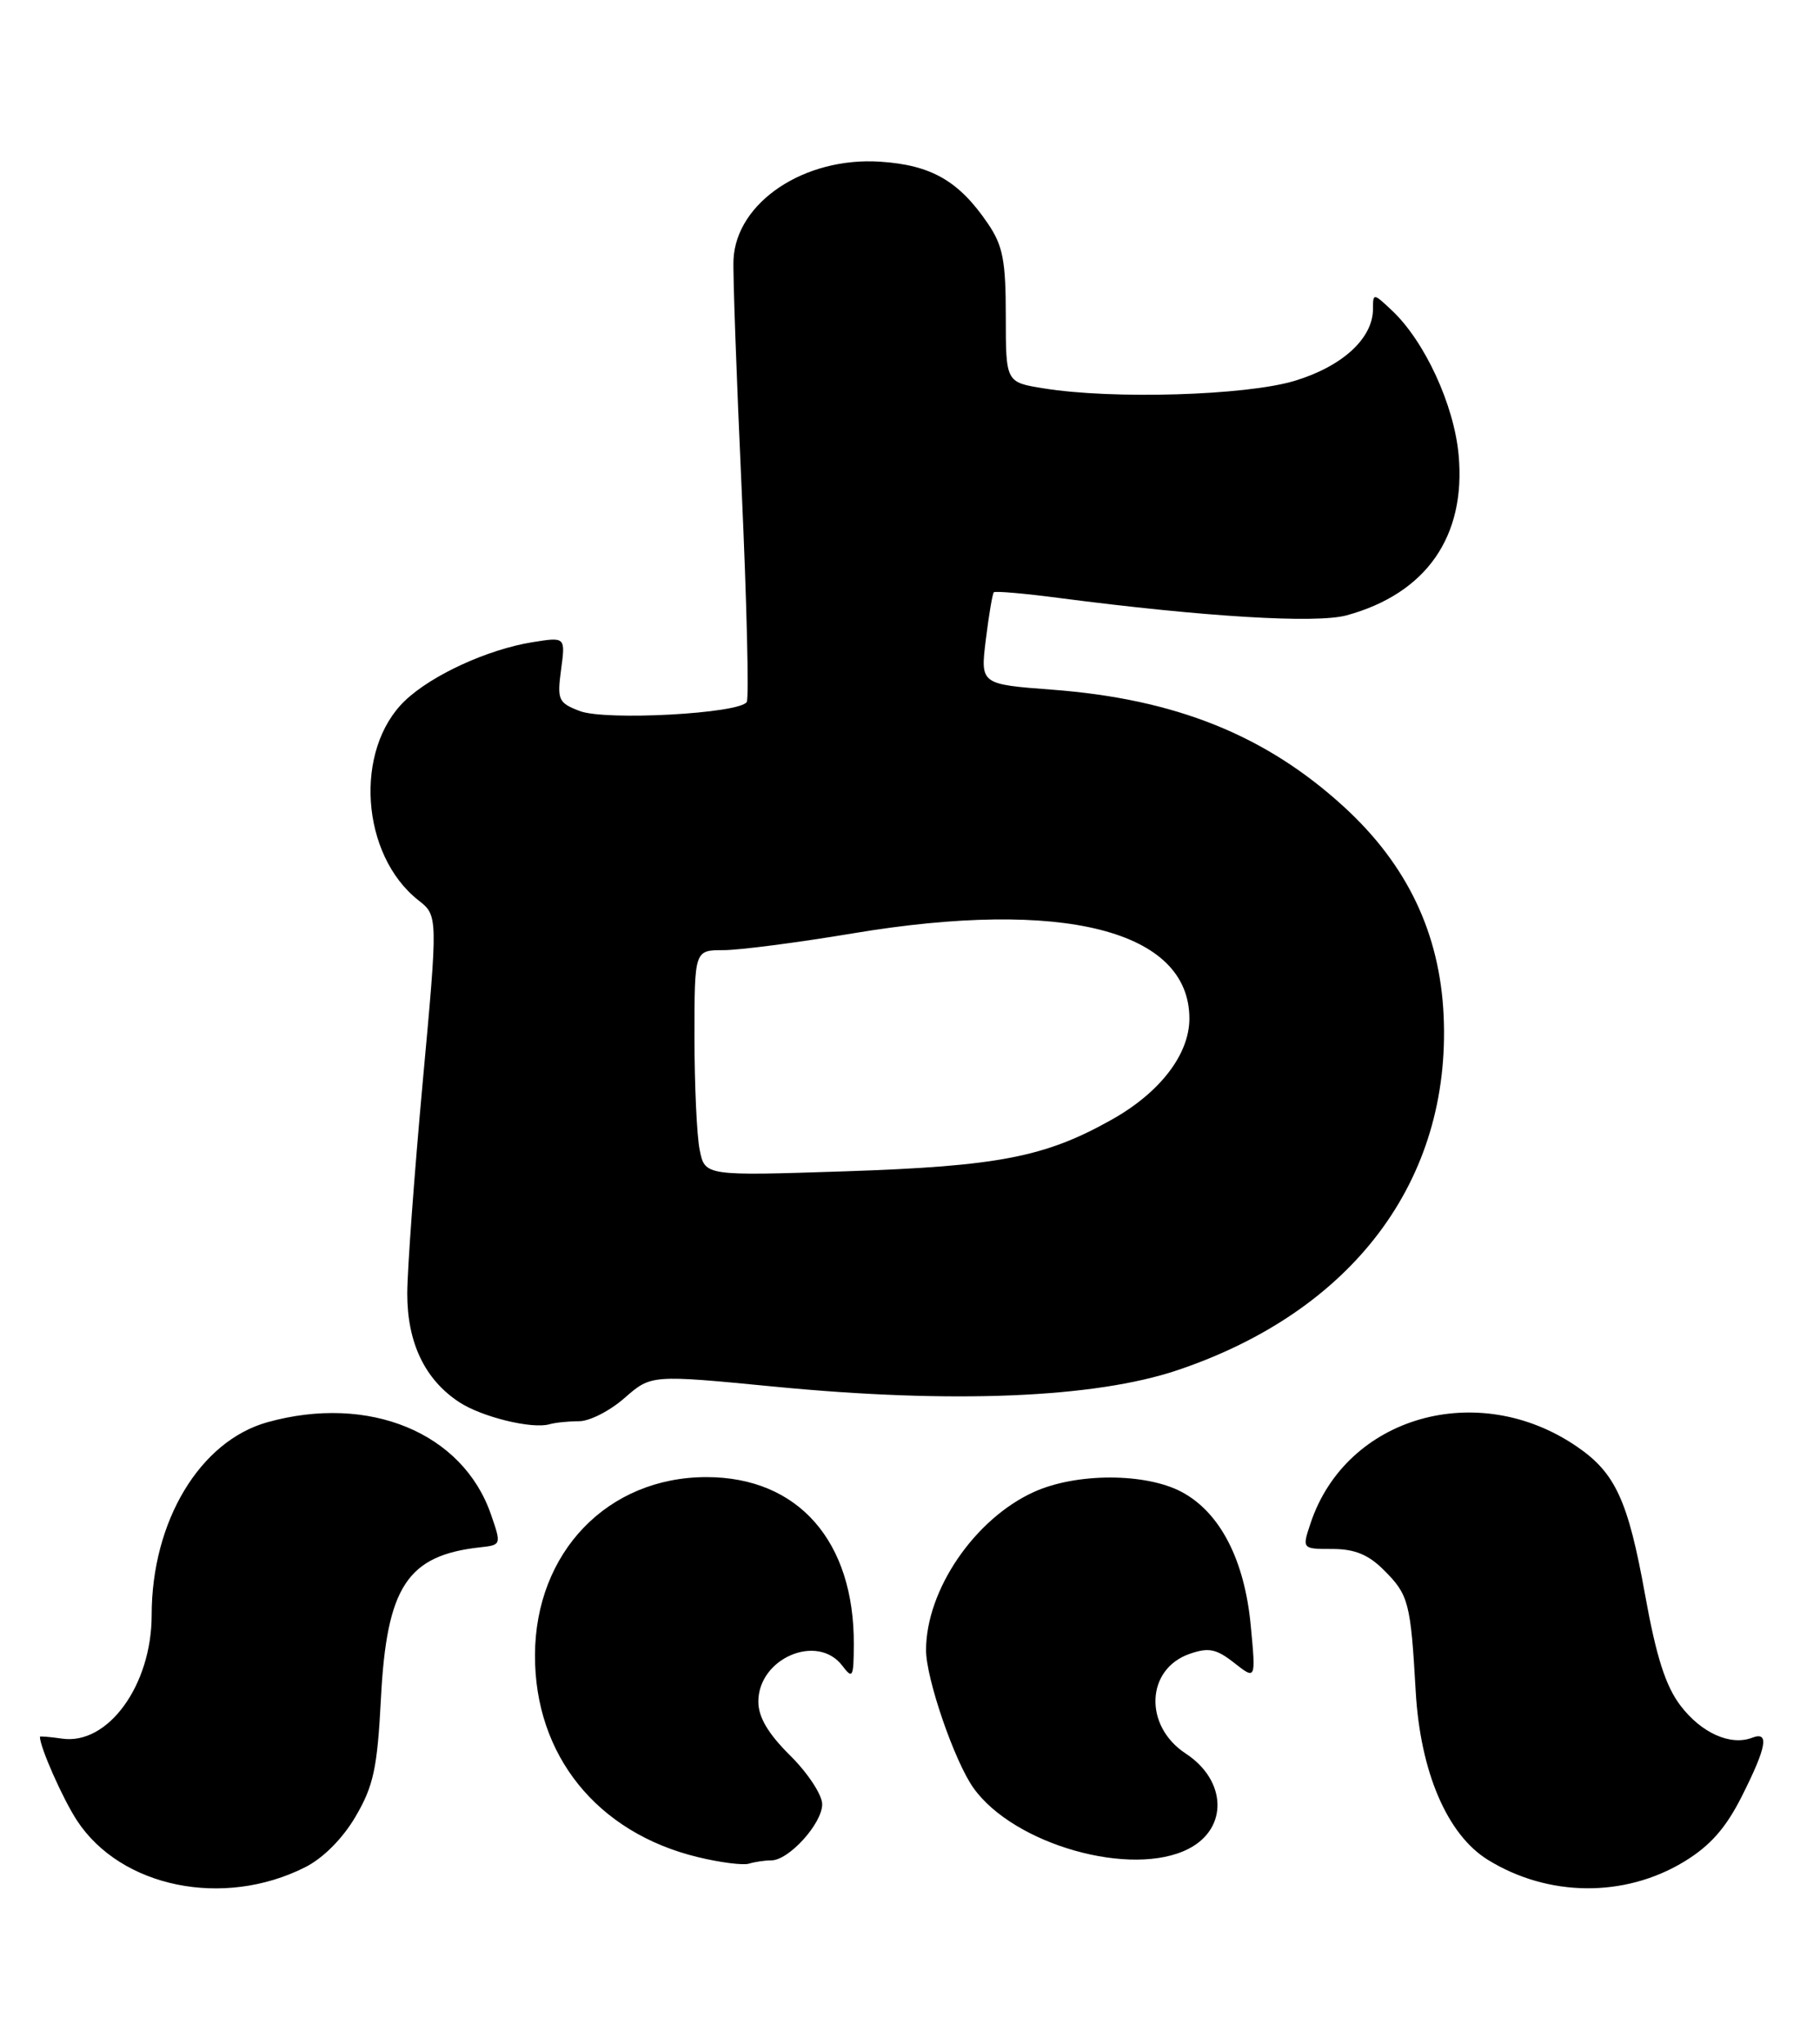 <?xml version="1.0" encoding="UTF-8" standalone="no"?>
<!DOCTYPE svg PUBLIC "-//W3C//DTD SVG 1.1//EN" "http://www.w3.org/Graphics/SVG/1.1/DTD/svg11.dtd" >
<svg xmlns="http://www.w3.org/2000/svg" xmlns:xlink="http://www.w3.org/1999/xlink" version="1.1" viewBox="0 0 228 256">
 <g >
 <path fill="currentColor"
d=" M 38.21 233.87 C 40.48 232.73 42.94 230.26 44.55 227.50 C 46.79 223.68 47.27 221.45 47.72 212.75 C 48.44 198.71 51.02 194.79 60.17 193.79 C 62.81 193.50 62.82 193.46 61.50 189.66 C 57.96 179.43 46.22 174.59 33.52 178.12 C 25.05 180.47 19.00 190.53 19.00 202.28 C 19.00 211.06 13.52 218.60 7.76 217.75 C 6.24 217.53 5.00 217.43 5.00 217.52 C 5.00 218.83 7.87 225.30 9.65 228.02 C 15.15 236.40 27.97 239.02 38.21 233.87 Z  M 210.98 233.16 C 214.24 231.18 216.20 228.96 218.21 224.97 C 221.33 218.77 221.68 216.80 219.50 217.64 C 216.79 218.68 213.14 217.05 210.54 213.64 C 208.66 211.18 207.49 207.53 206.08 199.70 C 203.96 187.94 202.37 184.47 197.55 181.18 C 185.14 172.67 168.65 177.40 164.19 190.75 C 163.10 194.00 163.10 194.00 166.92 194.00 C 169.71 194.00 171.44 194.71 173.38 196.66 C 176.47 199.74 176.72 200.70 177.35 211.80 C 177.92 221.90 181.29 229.78 186.39 232.93 C 193.94 237.60 203.52 237.69 210.98 233.16 Z  M 96.63 233.00 C 98.82 233.00 103.00 228.39 103.00 225.97 C 103.00 224.80 101.20 222.06 99.00 219.88 C 96.22 217.13 95.00 215.06 95.00 213.12 C 95.00 207.68 102.40 204.52 105.52 208.62 C 106.81 210.33 106.94 210.10 106.96 206.00 C 107.04 193.02 99.99 185.00 88.50 185.00 C 76.13 185.00 67.07 194.40 67.02 207.28 C 66.97 219.83 74.79 229.53 87.41 232.59 C 90.21 233.27 93.10 233.64 93.83 233.41 C 94.56 233.19 95.82 233.00 96.63 233.00 Z  M 148.92 231.54 C 153.88 228.98 153.68 222.99 148.54 219.62 C 143.27 216.17 143.55 209.05 149.02 207.14 C 151.41 206.31 152.37 206.50 154.62 208.27 C 157.33 210.40 157.33 210.40 156.69 203.62 C 155.92 195.36 152.84 189.41 148.02 186.85 C 143.49 184.45 134.80 184.45 129.50 186.87 C 122.09 190.24 116.02 199.14 116.01 206.66 C 116.00 210.21 119.57 220.59 121.95 223.93 C 127.02 231.05 141.80 235.22 148.92 231.54 Z  M 72.55 178.00 C 73.86 178.00 76.43 176.69 78.25 175.08 C 81.58 172.17 81.58 172.17 97.04 173.67 C 119.30 175.83 137.12 175.10 147.50 171.61 C 169.49 164.21 181.80 147.82 180.85 127.20 C 180.38 116.88 176.27 108.27 168.33 101.02 C 158.55 92.08 147.24 87.54 131.82 86.38 C 122.81 85.70 122.81 85.70 123.50 80.10 C 123.88 77.02 124.33 74.36 124.50 74.18 C 124.67 74.01 128.34 74.32 132.65 74.89 C 150.87 77.26 164.87 78.11 168.69 77.07 C 178.67 74.34 183.66 67.20 182.73 56.99 C 182.16 50.71 178.48 42.74 174.37 38.88 C 172.05 36.69 172.00 36.69 172.00 38.69 C 172.00 42.38 168.17 45.89 162.18 47.70 C 156.08 49.54 139.39 50.04 130.75 48.64 C 126.00 47.88 126.00 47.88 126.00 39.59 C 126.00 32.63 125.64 30.76 123.75 27.99 C 120.12 22.65 116.66 20.67 110.26 20.25 C 100.78 19.63 92.24 25.32 91.89 32.50 C 91.80 34.15 92.26 47.10 92.91 61.28 C 93.55 75.46 93.84 87.45 93.55 87.92 C 92.65 89.38 75.83 90.29 72.62 89.05 C 69.95 88.03 69.78 87.66 70.29 83.86 C 70.84 79.77 70.84 79.77 66.71 80.43 C 61.11 81.33 54.08 84.55 50.73 87.76 C 44.32 93.90 45.20 107.08 52.41 112.75 C 54.87 114.68 54.87 114.68 52.95 135.59 C 51.90 147.09 51.03 158.97 51.02 162.00 C 51.01 168.16 53.22 172.79 57.54 175.62 C 60.36 177.47 66.65 179.01 68.83 178.38 C 69.56 178.17 71.24 178.00 72.55 178.00 Z  M 87.65 144.01 C 87.29 142.22 87.00 135.86 87.00 129.88 C 87.00 119.00 87.00 119.00 90.64 119.00 C 92.64 119.00 99.95 118.05 106.89 116.89 C 133.17 112.51 149.00 116.52 149.00 127.57 C 149.00 132.05 145.32 136.84 139.27 140.23 C 130.91 144.93 125.05 146.06 105.90 146.70 C 88.31 147.28 88.31 147.28 87.65 144.01 Z "/>
</g>
</svg>